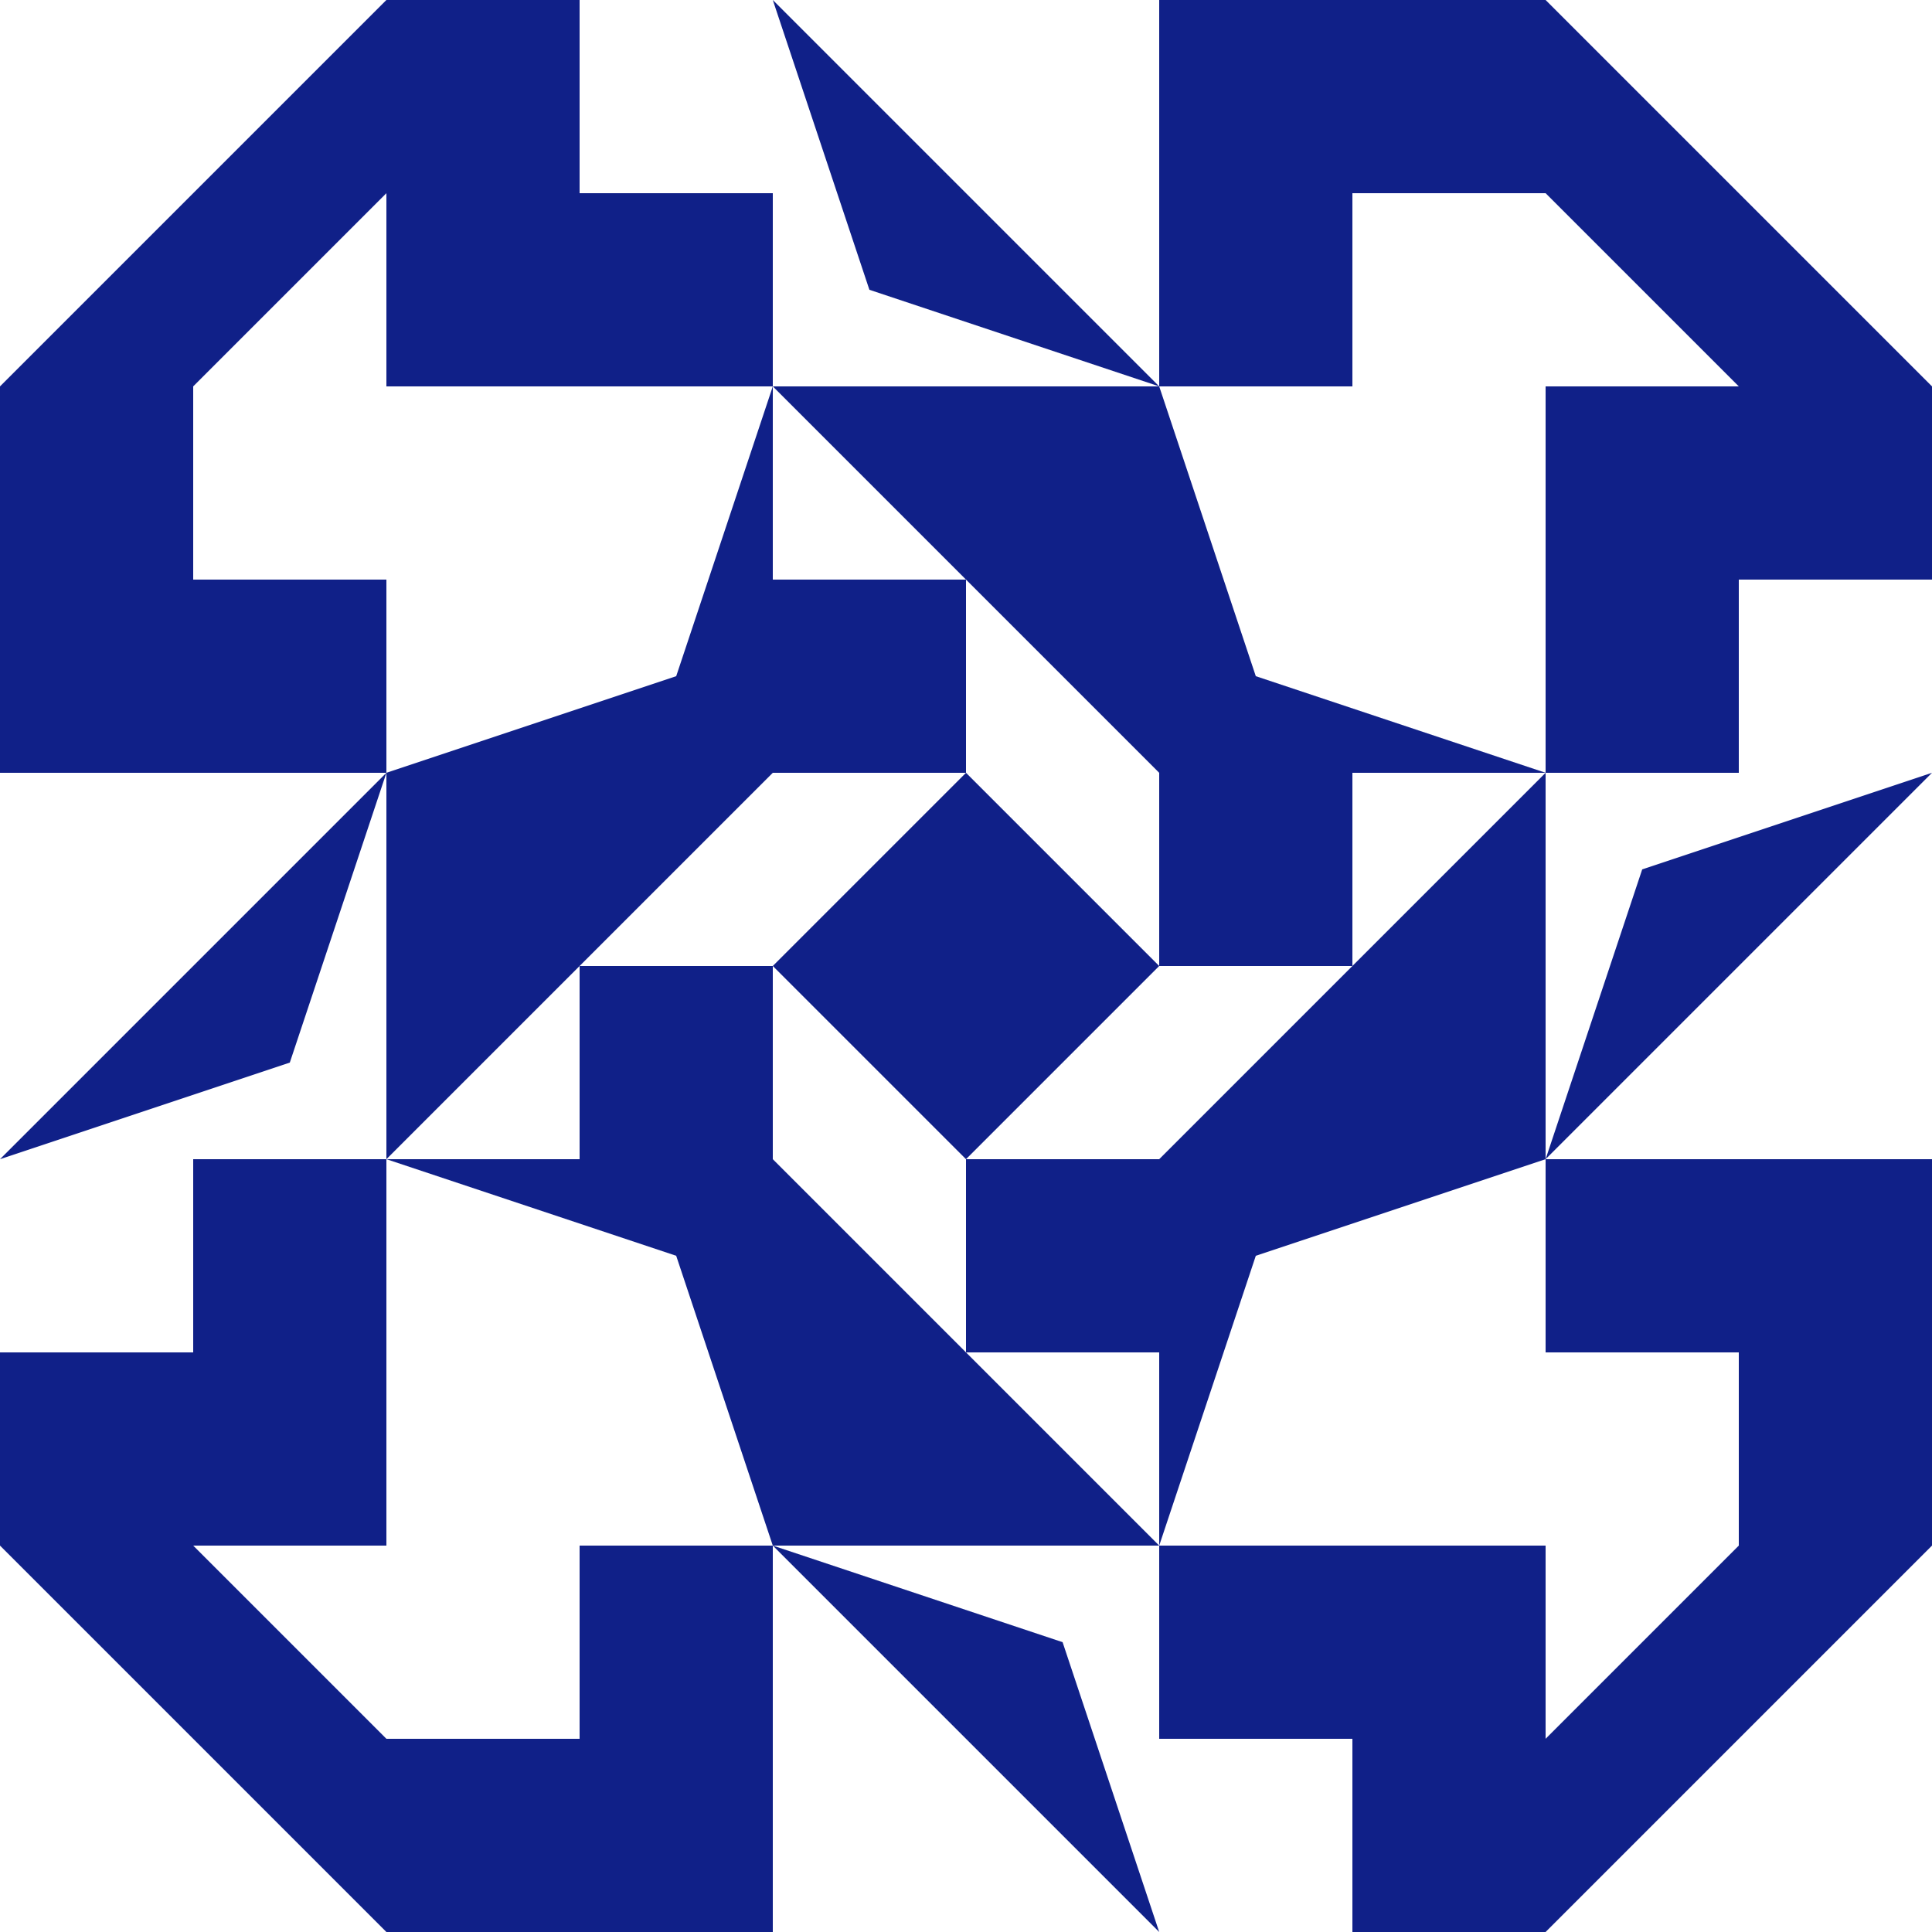 <?xml version="1.0" standalone="no"?>
<!DOCTYPE svg PUBLIC
   "-//W3C//DTD SVG 1.1/EN"
   "http://www.w3.org/Graphics/SVG/1.1/DTD/svg11.dtd">

<svg width="600" height="600" version="1.1"
     xmlns="http://www.w3.org/2000/svg">
  <title>a boring SVG shape</title>
  <desc>
    Lua generator commit: 2472d776
    Generated from hex: 1123e66b 6a2eb0a6
    2 2 shape=5 turn=0 invert=0
    1 1 shape=14 turn=2 invert=0
    3 1 shape=14 turn=3 invert=0
    3 3 shape=14 turn=4 invert=0
    1 3 shape=14 turn=5 invert=0
    2 1 shape=10 turn=3 invert=1
    3 2 shape=10 turn=4 invert=1
    2 3 shape=10 turn=5 invert=1
    1 2 shape=10 turn=6 invert=1
    0 0 shape=7 turn=1 invert=0
    4 0 shape=7 turn=2 invert=0
    4 4 shape=7 turn=3 invert=0
    0 4 shape=7 turn=4 invert=0
    2 0 shape=2 turn=3 invert=0
    4 2 shape=2 turn=4 invert=0
    2 4 shape=2 turn=5 invert=0
    0 2 shape=2 turn=6 invert=0
    1 0 shape=11 turn=1 invert=1
    3 0 shape=11 turn=2 invert=1
    4 1 shape=11 turn=2 invert=1
    4 3 shape=11 turn=3 invert=1
    3 4 shape=11 turn=3 invert=1
    1 4 shape=11 turn=4 invert=1
    0 3 shape=11 turn=4 invert=1
    0 1 shape=11 turn=1 invert=1
  </desc>
  <path d="M 300 240 L 360 300 L 300 360 L 240 300 Z" fill="#102088" />
  <path d="M 240 240 L 120 240 L 210 210 L 240 120 Z" fill="#102088" />
  <path d="M 360 240 L 360 120 L 390 210 L 480 240 Z" fill="#102088" />
  <path d="M 360 360 L 480 360 L 390 390 L 360 480 Z" fill="#102088" />
  <path d="M 240 360 L 240 480 L 210 390 L 120 360 Z" fill="#102088" />
  <path d="M 240 120 L 360 240 L 300 240 L 300 180 L 240 180 Z M 240 240 L 360 240 L 360 120 L 240 120 Z" fill="#102088" />
  <path d="M 480 240 L 360 360 L 360 300 L 420 300 L 420 240 Z M 360 240 L 360 360 L 480 360 L 480 240 Z" fill="#102088" />
  <path d="M 360 480 L 240 360 L 300 360 L 300 420 L 360 420 Z M 360 360 L 240 360 L 240 480 L 360 480 Z" fill="#102088" />
  <path d="M 120 360 L 240 240 L 240 300 L 180 300 L 180 360 Z M 240 360 L 240 240 L 120 240 L 120 360 Z" fill="#102088" />
  <path d="M 120 0 L 120 60 L 60 120 L 0 120 Z" fill="#102088" />
  <path d="M 600 120 L 540 120 L 480 60 L 480 0 Z" fill="#102088" />
  <path d="M 480 600 L 480 540 L 540 480 L 600 480 Z" fill="#102088" />
  <path d="M 0 480 L 60 480 L 120 540 L 120 600 Z" fill="#102088" />
  <path d="M 240 0 L 360 120 L 270 90 Z" fill="#102088" />
  <path d="M 600 240 L 480 360 L 510 270 Z" fill="#102088" />
  <path d="M 360 600 L 240 480 L 330 510 Z" fill="#102088" />
  <path d="M 0 360 L 120 240 L 90 330 Z" fill="#102088" />
  <path d="M 240 0 L 240 60 L 180 60 L 180 0 Z M 240 0 L 120 0 L 120 120 L 240 120 Z" fill="#102088" />
  <path d="M 480 120 L 420 120 L 420 60 L 480 60 Z M 480 120 L 480 0 L 360 0 L 360 120 Z" fill="#102088" />
  <path d="M 600 240 L 540 240 L 540 180 L 600 180 Z M 600 240 L 600 120 L 480 120 L 480 240 Z" fill="#102088" />
  <path d="M 480 480 L 480 420 L 540 420 L 540 480 Z M 480 480 L 600 480 L 600 360 L 480 360 Z" fill="#102088" />
  <path d="M 360 600 L 360 540 L 420 540 L 420 600 Z M 360 600 L 480 600 L 480 480 L 360 480 Z" fill="#102088" />
  <path d="M 120 480 L 180 480 L 180 540 L 120 540 Z M 120 480 L 120 600 L 240 600 L 240 480 Z" fill="#102088" />
  <path d="M 0 360 L 60 360 L 60 420 L 0 420 Z M 0 360 L 0 480 L 120 480 L 120 360 Z" fill="#102088" />
  <path d="M 120 120 L 120 180 L 60 180 L 60 120 Z M 120 120 L 0 120 L 0 240 L 120 240 Z" fill="#102088" />
</svg>
